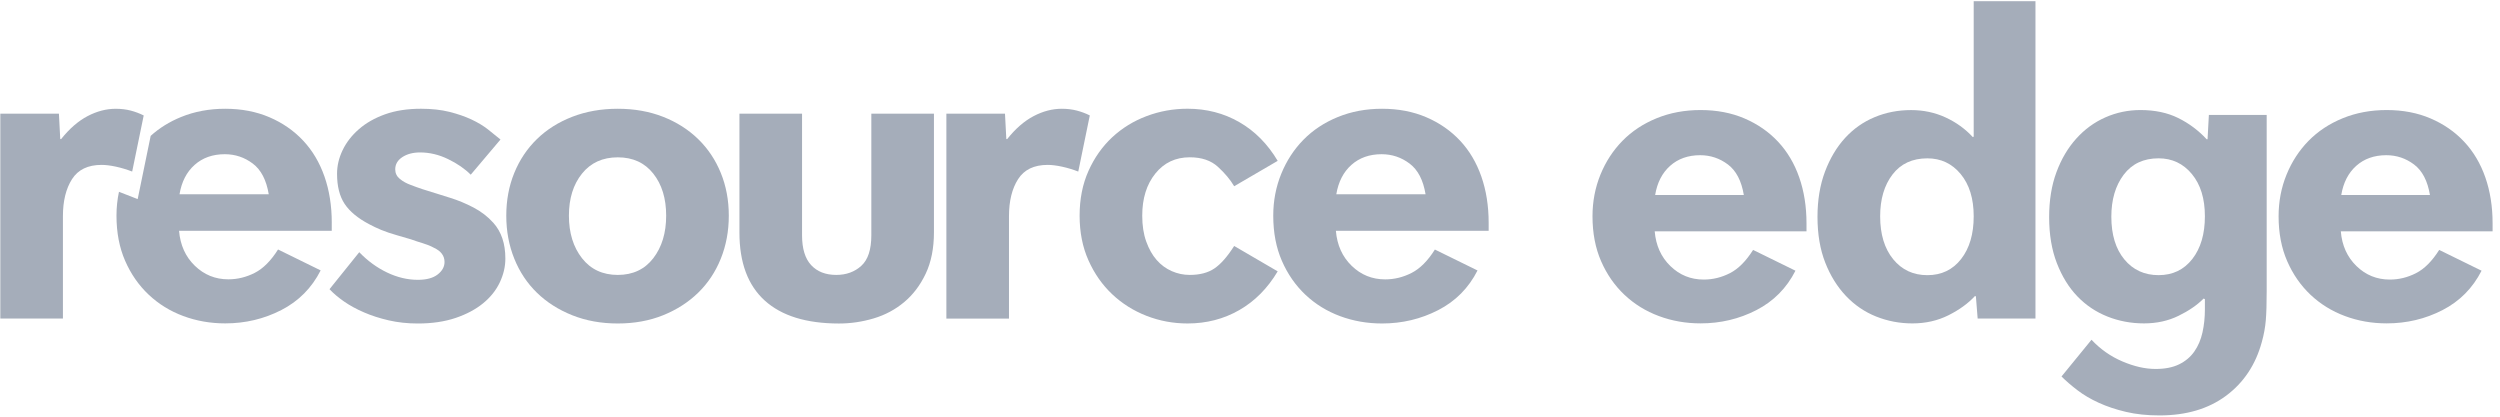 <svg width="240" height="40" viewBox="0 0 240 40" fill="none" xmlns="http://www.w3.org/2000/svg">
<g clip-path="url(#clip0_4962_71452)">
<path d="M166.072 26.223C166.877 25.812 167.618 25.07 168.297 23.992L172.364 25.988C171.517 27.658 170.267 28.919 168.615 29.77C166.962 30.619 165.177 31.044 163.257 31.044C161.845 31.044 160.51 30.81 159.255 30.342C157.997 29.875 156.897 29.194 155.95 28.303C155.003 27.412 154.255 26.334 153.705 25.073C153.155 23.812 152.88 22.375 152.88 20.76C152.88 19.344 153.135 18.012 153.642 16.766C154.15 15.52 154.857 14.436 155.76 13.516C156.664 12.595 157.757 11.873 159.042 11.349C160.327 10.825 161.732 10.564 163.257 10.564C164.81 10.564 166.215 10.832 167.472 11.371C168.729 11.91 169.802 12.653 170.692 13.603C171.581 14.553 172.259 15.692 172.724 17.023C173.189 18.355 173.424 19.827 173.424 21.442V22.207H158.852C158.965 23.566 159.467 24.679 160.357 25.542C161.247 26.407 162.312 26.838 163.554 26.838C164.428 26.84 165.268 26.634 166.072 26.223ZM160.333 15.919C159.57 16.599 159.09 17.534 158.893 18.723H167.407C167.182 17.364 166.672 16.386 165.882 15.792C165.092 15.197 164.202 14.899 163.215 14.899C162.055 14.901 161.095 15.24 160.333 15.919Z" fill="#A5ADBA"/>
<path d="M175.201 16.473C175.681 15.199 176.323 14.121 177.128 13.243C177.933 12.366 178.878 11.699 179.966 11.247C181.053 10.793 182.218 10.568 183.46 10.568C184.647 10.568 185.748 10.801 186.765 11.269C187.782 11.736 188.657 12.368 189.39 13.16L189.475 13.118V0.116H195.405V30.581H189.855L189.686 28.456L189.601 28.414C188.951 29.121 188.103 29.738 187.058 30.262C186.014 30.786 184.856 31.047 183.586 31.047C182.371 31.047 181.214 30.827 180.113 30.388C179.011 29.949 178.046 29.29 177.211 28.412C176.378 27.534 175.714 26.464 175.221 25.205C174.726 23.944 174.479 22.479 174.479 20.806C174.481 19.192 174.721 17.747 175.201 16.473ZM181.745 24.886C182.578 25.907 183.673 26.416 185.028 26.416C186.383 26.416 187.463 25.899 188.268 24.866C189.073 23.832 189.475 22.466 189.475 20.766C189.475 19.066 189.058 17.714 188.225 16.708C187.393 15.703 186.326 15.201 185.028 15.201C183.588 15.201 182.473 15.718 181.681 16.751C180.89 17.784 180.495 19.123 180.495 20.766C180.495 22.492 180.913 23.866 181.745 24.886Z" fill="#A5ADBA"/>
<path d="M209.192 34.977C209.8 34.679 210.287 34.27 210.655 33.745C211.022 33.221 211.282 32.612 211.437 31.918C211.592 31.223 211.67 30.481 211.67 29.686V28.708C211.642 28.708 211.62 28.701 211.607 28.686C211.594 28.671 211.572 28.666 211.544 28.666C210.924 29.288 210.119 29.842 209.13 30.323C208.142 30.805 207.04 31.046 205.825 31.046C204.583 31.046 203.41 30.825 202.31 30.386C201.208 29.947 200.248 29.303 199.43 28.453C198.61 27.603 197.955 26.542 197.46 25.266C196.965 23.992 196.718 22.518 196.718 20.847C196.718 19.233 196.951 17.795 197.418 16.534C197.883 15.273 198.52 14.197 199.323 13.305C200.126 12.412 201.06 11.732 202.118 11.266C203.178 10.799 204.3 10.564 205.485 10.564C206.868 10.564 208.076 10.819 209.108 11.329C210.138 11.838 211.05 12.518 211.84 13.368H211.925L212.052 11.031H217.602V27.942C217.602 29.131 217.574 30.066 217.517 30.745C217.46 31.425 217.334 32.12 217.136 32.827C216.544 35.008 215.399 36.729 213.706 37.99C212.012 39.251 209.879 39.881 207.309 39.881C206.124 39.881 205.05 39.768 204.09 39.54C203.13 39.314 202.262 39.023 201.485 38.669C200.708 38.316 200.023 37.912 199.43 37.458C198.837 37.005 198.328 36.566 197.905 36.142L200.785 32.616C201.632 33.521 202.62 34.216 203.75 34.697C204.88 35.179 205.938 35.419 206.927 35.419C207.83 35.423 208.585 35.273 209.192 34.977ZM203.94 24.907C204.773 25.912 205.868 26.414 207.223 26.414C208.578 26.414 209.658 25.897 210.463 24.864C211.268 23.831 211.67 22.464 211.67 20.764C211.67 19.064 211.253 17.712 210.42 16.707C209.588 15.701 208.52 15.199 207.223 15.199C205.783 15.199 204.668 15.723 203.876 16.771C203.085 17.82 202.688 19.166 202.688 20.808C202.69 22.534 203.106 23.901 203.94 24.907Z" fill="#A5ADBA"/>
<path d="M231.938 26.223C232.743 25.812 233.483 25.07 234.163 23.992L238.23 25.988C237.382 27.658 236.132 28.919 234.48 29.77C232.828 30.619 231.043 31.044 229.123 31.044C227.71 31.044 226.376 30.81 225.12 30.342C223.863 29.875 222.763 29.194 221.815 28.303C220.87 27.41 220.121 26.334 219.571 25.073C219.02 23.812 218.745 22.375 218.745 20.76C218.745 19.344 219 18.012 219.508 16.766C220.015 15.52 220.723 14.436 221.625 13.516C222.53 12.595 223.623 11.873 224.908 11.349C226.193 10.825 227.598 10.564 229.123 10.564C230.675 10.564 232.08 10.832 233.337 11.371C234.595 11.91 235.667 12.653 236.557 13.603C237.447 14.553 238.124 15.692 238.59 17.023C239.055 18.355 239.289 19.827 239.289 21.442V22.207H224.718C224.83 23.566 225.332 24.679 226.222 25.542C227.112 26.407 228.177 26.838 229.42 26.838C230.293 26.84 231.133 26.634 231.938 26.223ZM226.2 15.919C225.438 16.599 224.958 17.534 224.76 18.723H233.275C233.049 17.364 232.54 16.386 231.75 15.792C230.96 15.197 230.07 14.899 229.082 14.899C227.923 14.901 226.961 15.24 226.2 15.919Z" fill="#A5ADBA"/>
<path d="M47.985 27.101C47.63 27.856 47.097 28.526 46.386 29.11C45.675 29.693 44.794 30.165 43.742 30.521C42.69 30.877 41.483 31.056 40.118 31.056C39.123 31.056 38.193 30.956 37.325 30.756C36.457 30.556 35.662 30.301 34.938 29.986C34.212 29.673 33.574 29.323 33.02 28.938C32.466 28.552 32.004 28.16 31.633 27.762L34.489 24.212C35.285 25.038 36.173 25.688 37.153 26.158C38.134 26.628 39.121 26.863 40.116 26.863C40.94 26.863 41.573 26.693 42.014 26.351C42.455 26.008 42.675 25.61 42.675 25.152C42.675 24.554 42.334 24.097 41.652 23.784C41.34 23.613 40.991 23.471 40.607 23.356C40.223 23.241 39.832 23.113 39.435 22.971L38.113 22.586C37.517 22.415 37.011 22.243 36.599 22.073C36.188 21.902 35.796 21.717 35.427 21.517C34.347 20.947 33.566 20.299 33.083 19.571C32.599 18.843 32.357 17.882 32.357 16.684C32.357 15.914 32.534 15.158 32.891 14.417C33.245 13.677 33.764 13.006 34.447 12.408C35.13 11.81 35.968 11.332 36.961 10.975C37.956 10.619 39.106 10.44 40.416 10.44C41.438 10.44 42.348 10.54 43.144 10.739C43.94 10.94 44.643 11.182 45.254 11.467C45.865 11.752 46.399 12.073 46.853 12.43C47.307 12.786 47.706 13.108 48.047 13.393L45.191 16.771C44.623 16.201 43.899 15.702 43.017 15.275C42.136 14.847 41.241 14.634 40.331 14.634C39.649 14.634 39.081 14.784 38.625 15.082C38.17 15.382 37.942 15.773 37.942 16.258C37.942 16.628 38.091 16.936 38.388 17.178C38.687 17.421 39.035 17.613 39.433 17.756C39.803 17.899 40.179 18.034 40.563 18.162C40.947 18.29 41.381 18.425 41.863 18.567L43.227 18.995C43.966 19.223 44.706 19.53 45.444 19.915C46.183 20.301 46.823 20.791 47.362 21.391C48.13 22.247 48.514 23.388 48.514 24.812C48.518 25.582 48.339 26.345 47.985 27.101Z" fill="#A5ADBA"/>
<path d="M49.371 16.601C49.882 15.347 50.608 14.264 51.546 13.351C52.484 12.438 53.614 11.725 54.935 11.212C56.257 10.699 57.714 10.441 59.305 10.441C60.897 10.441 62.346 10.699 63.655 11.212C64.962 11.725 66.084 12.438 67.022 13.351C67.96 14.264 68.686 15.347 69.197 16.601C69.708 17.854 69.965 19.223 69.965 20.706C69.965 22.19 69.708 23.564 69.197 24.832C68.686 26.101 67.96 27.191 67.022 28.104C66.084 29.017 64.962 29.736 63.655 30.264C62.348 30.791 60.898 31.054 59.305 31.054C57.714 31.054 56.257 30.791 54.935 30.264C53.614 29.736 52.484 29.015 51.546 28.104C50.608 27.191 49.882 26.101 49.371 24.832C48.86 23.564 48.603 22.188 48.603 20.706C48.603 19.223 48.858 17.854 49.371 16.601ZM62.715 24.79C63.538 23.721 63.952 22.36 63.952 20.706C63.952 19.052 63.54 17.706 62.715 16.666C61.892 15.625 60.754 15.104 59.305 15.104C57.856 15.104 56.711 15.625 55.873 16.666C55.035 17.706 54.616 19.052 54.616 20.706C54.616 22.36 55.035 23.721 55.873 24.79C56.711 25.858 57.856 26.393 59.305 26.393C60.753 26.393 61.89 25.858 62.715 24.79Z" fill="#A5ADBA"/>
<path d="M73.415 28.853C71.794 27.384 70.986 25.21 70.986 22.331V10.912H76.997V22.586C76.997 23.869 77.288 24.825 77.87 25.451C78.451 26.077 79.256 26.392 80.279 26.392C81.245 26.392 82.048 26.099 82.688 25.516C83.329 24.933 83.648 23.955 83.648 22.586V10.912H89.659V22.288C89.659 23.827 89.397 25.153 88.871 26.266C88.345 27.377 87.656 28.29 86.803 29.003C85.951 29.716 84.978 30.236 83.883 30.564C82.788 30.892 81.673 31.057 80.536 31.057C77.408 31.055 75.036 30.321 73.415 28.853Z" fill="#A5ADBA"/>
<path d="M101.959 16.001C101.433 15.886 100.971 15.83 100.572 15.83C99.265 15.83 98.32 16.286 97.737 17.199C97.153 18.112 96.863 19.295 96.863 20.749V30.584H90.852V10.912H96.479L96.607 13.349H96.692C97.487 12.351 98.333 11.617 99.228 11.147C100.124 10.677 101.026 10.441 101.935 10.441C102.446 10.441 102.922 10.499 103.364 10.612C103.805 10.727 104.224 10.882 104.621 11.082L103.513 16.471C103.004 16.273 102.485 16.116 101.959 16.001Z" fill="#A5ADBA"/>
<path d="M110.038 23.187C110.294 23.9 110.627 24.49 111.04 24.961C111.452 25.431 111.935 25.787 112.489 26.029C113.043 26.272 113.619 26.392 114.215 26.392C115.181 26.392 115.971 26.185 116.582 25.772C117.193 25.359 117.827 24.639 118.48 23.613L122.658 26.05C121.692 27.675 120.463 28.914 118.969 29.77C117.478 30.625 115.822 31.053 114.003 31.053C112.639 31.053 111.332 30.811 110.08 30.326C108.83 29.84 107.728 29.15 106.775 28.251C105.823 27.353 105.062 26.27 104.496 25.001C103.927 23.733 103.643 22.3 103.643 20.703C103.643 19.107 103.927 17.674 104.496 16.405C105.064 15.137 105.825 14.061 106.775 13.175C107.728 12.292 108.828 11.614 110.08 11.144C111.33 10.674 112.639 10.438 114.003 10.438C115.822 10.438 117.478 10.866 118.969 11.722C120.461 12.577 121.691 13.818 122.658 15.442L118.48 17.879C118.111 17.251 117.592 16.631 116.924 16.018C116.256 15.405 115.353 15.1 114.217 15.1C112.853 15.1 111.751 15.62 110.913 16.661C110.075 17.701 109.655 19.048 109.655 20.701C109.654 21.648 109.781 22.474 110.038 23.187Z" fill="#A5ADBA"/>
<path d="M135.511 26.201C136.322 25.788 137.068 25.04 137.749 23.956L141.842 25.965C140.989 27.647 139.732 28.916 138.068 29.771C136.405 30.627 134.609 31.054 132.676 31.054C131.254 31.054 129.912 30.819 128.647 30.349C127.383 29.878 126.273 29.195 125.322 28.297C124.372 27.399 123.617 26.316 123.063 25.047C122.509 23.778 122.232 22.332 122.232 20.706C122.232 19.28 122.489 17.941 123 16.686C123.511 15.432 124.222 14.341 125.132 13.414C126.042 12.488 127.143 11.76 128.437 11.232C129.729 10.704 131.143 10.441 132.679 10.441C134.243 10.441 135.657 10.712 136.922 11.254C138.186 11.795 139.266 12.545 140.162 13.499C141.057 14.454 141.738 15.601 142.207 16.941C142.676 18.282 142.911 19.764 142.911 21.39V22.16H128.245C128.359 23.528 128.863 24.647 129.759 25.517C130.654 26.388 131.727 26.821 132.978 26.821C133.855 26.821 134.703 26.614 135.511 26.201ZM129.735 15.83C128.967 16.514 128.485 17.456 128.285 18.652H136.855C136.628 17.284 136.117 16.301 135.321 15.703C134.525 15.104 133.63 14.804 132.635 14.804C131.468 14.804 130.503 15.147 129.735 15.83Z" fill="#A5ADBA"/>
<path d="M31.85 21.385C31.85 19.761 31.616 18.28 31.147 16.939C30.678 15.6 29.997 14.452 29.101 13.498C28.206 12.543 27.128 11.796 25.863 11.254C24.598 10.713 23.186 10.441 21.622 10.441C20.088 10.441 18.674 10.704 17.382 11.232C16.267 11.687 15.296 12.291 14.465 13.043L13.217 19.113L11.421 18.413C11.264 19.15 11.182 19.911 11.182 20.7C11.182 22.324 11.459 23.771 12.013 25.039C12.567 26.308 13.32 27.391 14.271 28.287C15.224 29.185 16.331 29.869 17.594 30.339C18.859 30.809 20.201 31.045 21.62 31.045C23.552 31.045 25.35 30.617 27.011 29.763C28.673 28.908 29.93 27.641 30.783 25.959L26.692 23.95C26.011 25.034 25.265 25.782 24.454 26.195C23.644 26.608 22.8 26.815 21.92 26.815C20.67 26.815 19.597 26.38 18.702 25.511C17.806 24.643 17.302 23.524 17.19 22.156H31.848V21.385H31.85ZM17.234 18.65C17.433 17.454 17.915 16.513 18.683 15.83C19.449 15.146 20.417 14.804 21.582 14.804C22.577 14.804 23.47 15.104 24.266 15.702C25.062 16.3 25.573 17.284 25.8 18.652H17.234V18.65Z" fill="#A5ADBA"/>
<path d="M11.132 16C10.606 15.886 10.145 15.83 9.748 15.83C8.441 15.83 7.495 16.285 6.914 17.198C6.332 18.11 6.041 19.293 6.041 20.747V30.578H0.031V10.913H5.657L5.784 13.35H5.869C6.665 12.352 7.51 11.619 8.406 11.148C9.301 10.678 10.202 10.443 11.112 10.443C11.623 10.443 12.1 10.5 12.539 10.613C12.979 10.728 13.398 10.884 13.796 11.084L12.689 16.469C12.175 16.271 11.657 16.115 11.132 16Z" fill="#A5ADBA"/>
</g>
<defs>
<clipPath id="clip0_4962_71452">
<rect width="240" height="40" fill="white"/>
</clipPath>
</defs>
</svg>
